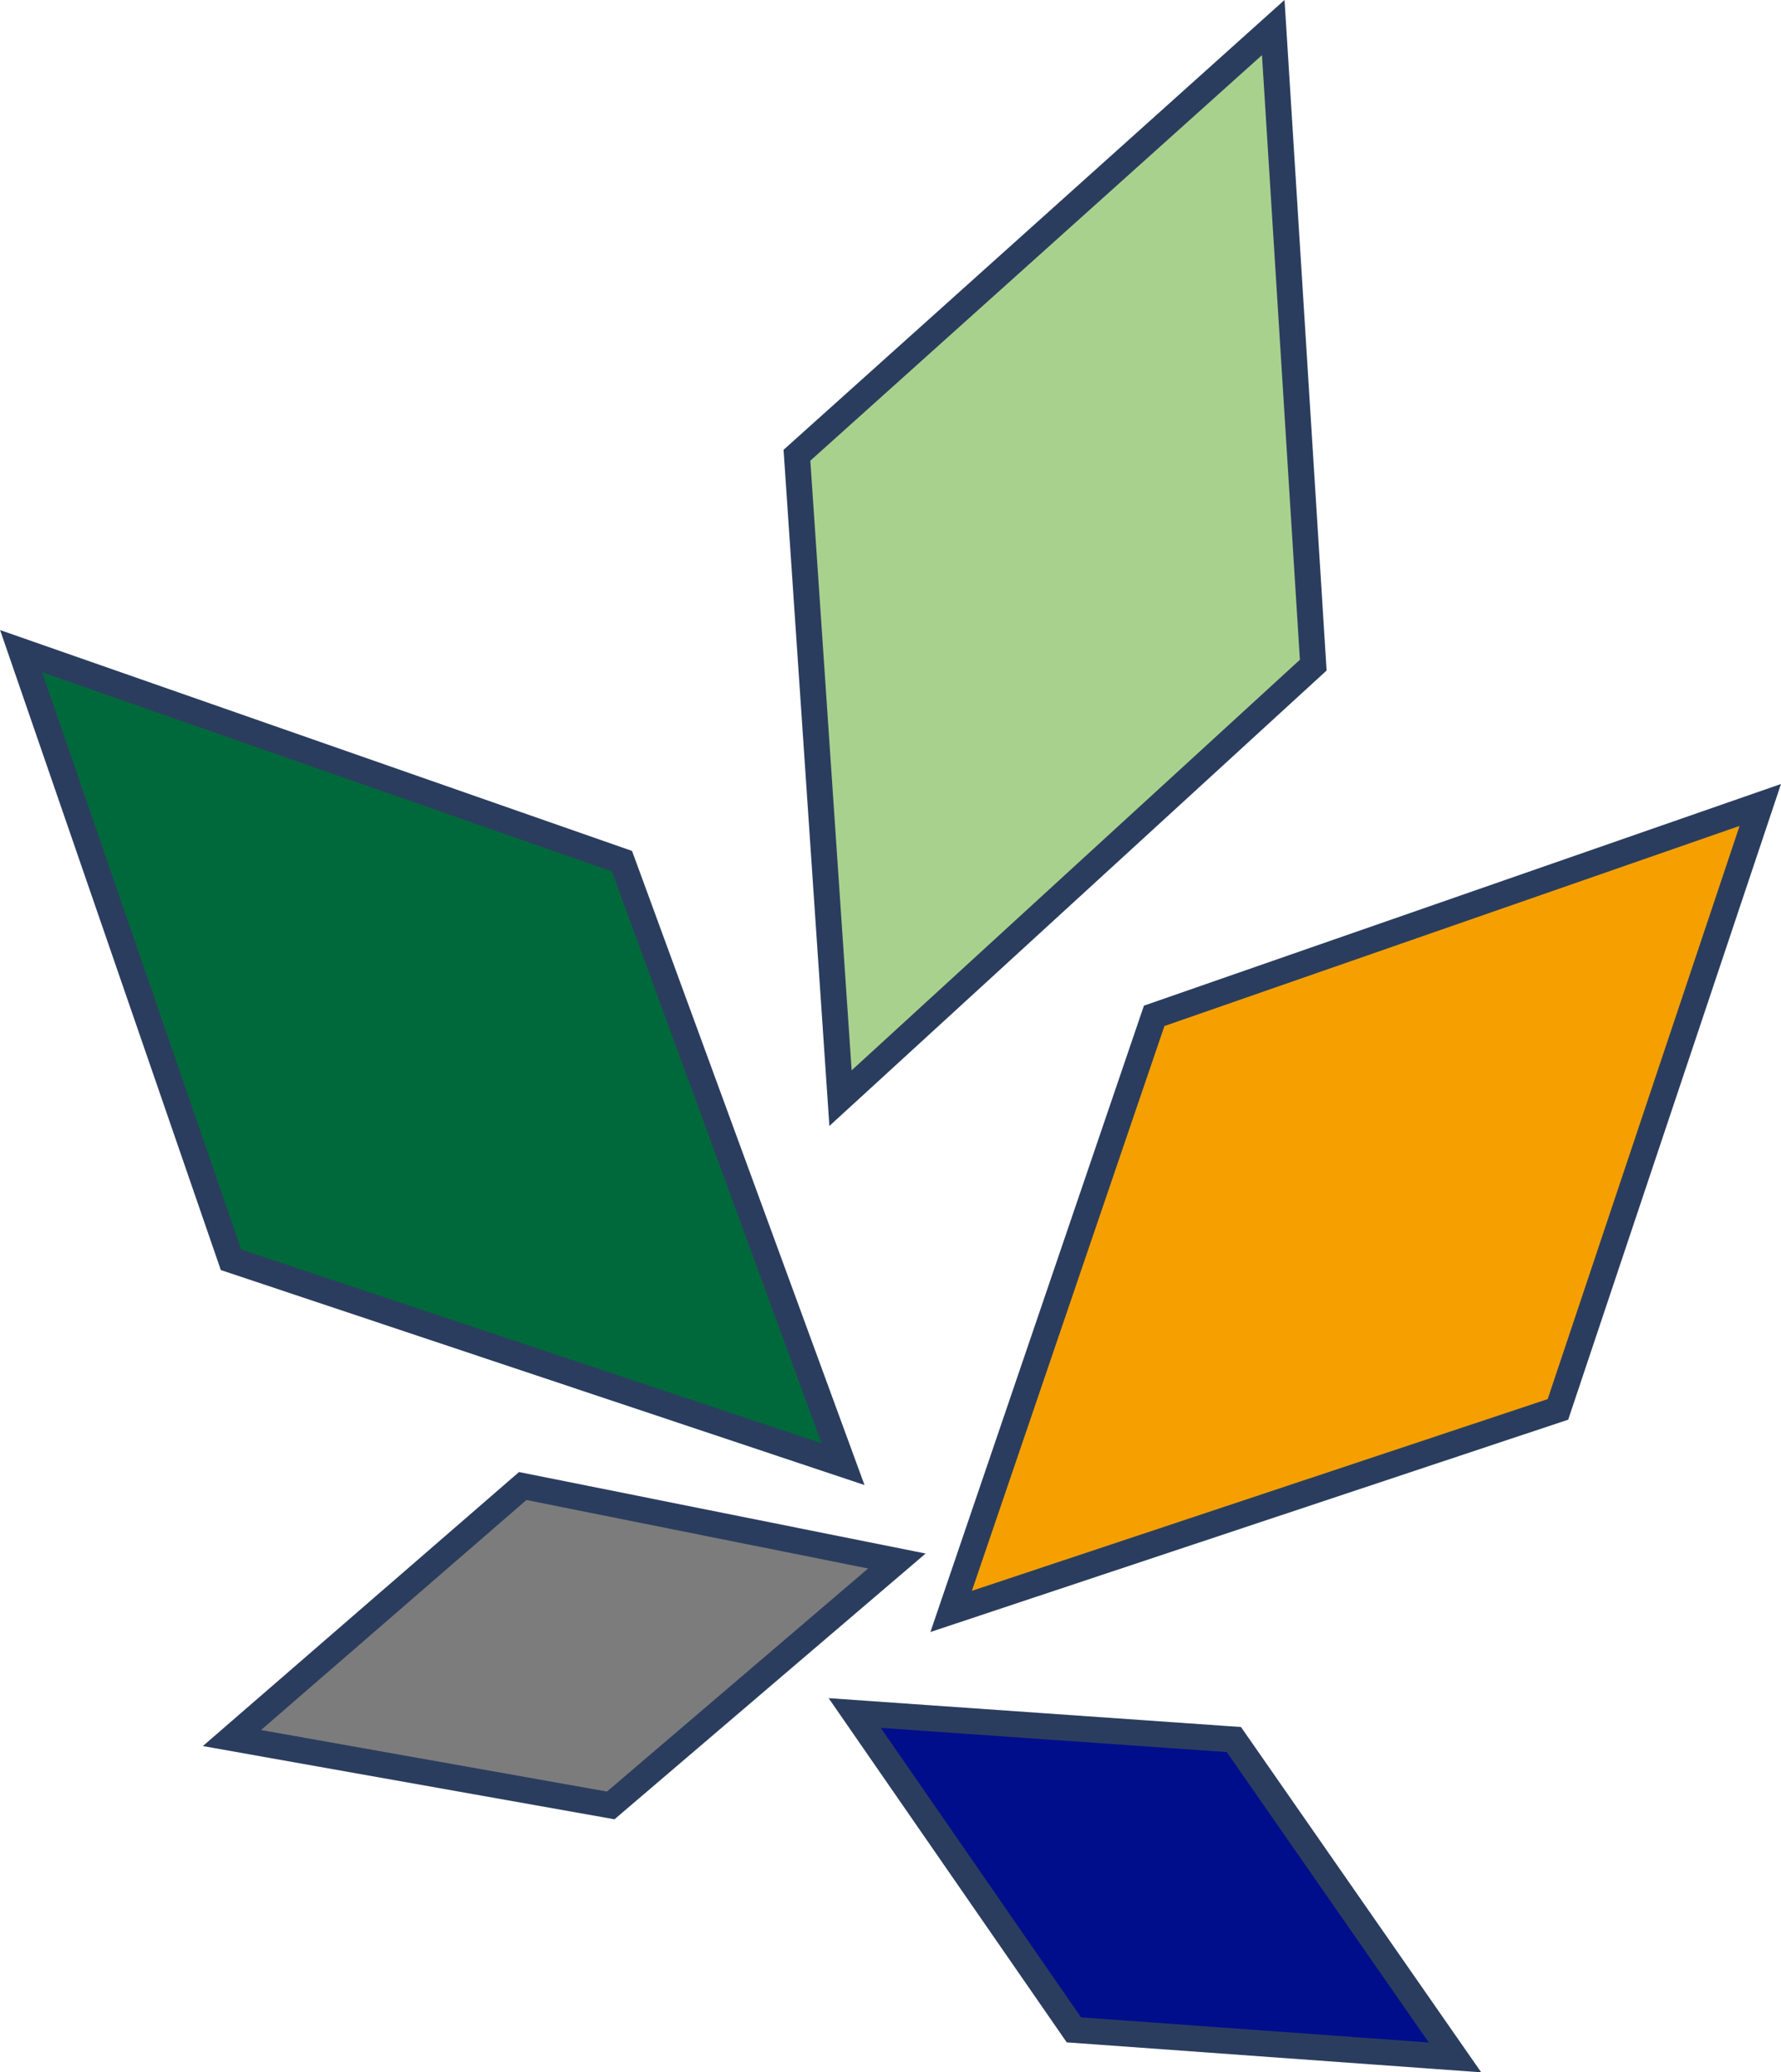 <?xml version="1.0" encoding="UTF-8" standalone="no"?>
<!-- Created with Inkscape (http://www.inkscape.org/) -->

<svg
   xmlns:dc="http://purl.org/dc/elements/1.1/"
   xmlns:cc="http://creativecommons.org/ns#"
   xmlns:rdf="http://www.w3.org/1999/02/22-rdf-syntax-ns#"
   xmlns:svg="http://www.w3.org/2000/svg"
   xmlns="http://www.w3.org/2000/svg"
   xmlns:sodipodi="http://sodipodi.sourceforge.net/DTD/sodipodi-0.dtd"
   xmlns:inkscape="http://www.inkscape.org/namespaces/inkscape"
   width="31.888mm"
   height="37.085mm"
   viewBox="0 0 31.888 37.085"
   version="1.1"
   id="svg8"
   inkscape:version="0.92.4 (5da689c313, 2019-01-14)"
   sodipodi:docname="Natur40_notext.svg">
  <defs
     id="defs2" />
  <sodipodi:namedview
     id="base"
     pagecolor="#ffffff"
     bordercolor="#666666"
     borderopacity="1.0"
     inkscape:pageopacity="0.0"
     inkscape:pageshadow="2"
     inkscape:zoom="1.4"
     inkscape:cx="-253.90949"
     inkscape:cy="33.381805"
     inkscape:document-units="mm"
     inkscape:current-layer="g978"
     showgrid="false"
     inkscape:window-width="1920"
     inkscape:window-height="1137"
     inkscape:window-x="-8"
     inkscape:window-y="-8"
     inkscape:window-maximized="1"
     fit-margin-top="0"
     fit-margin-left="0"
     fit-margin-right="0"
     fit-margin-bottom="0" />
  <g
     inkscape:label="Ebene 1"
     inkscape:groupmode="layer"
     id="layer1"
     transform="translate(289.178,-203.073)">
    <g
       id="g978"
       transform="translate(-0.283,45.3)">
      <g
         transform="translate(-194.272,8.833)"
         id="g871">
        <path
           style="fill:#a9d18e;fill-opacity:1;stroke:#2b3d5e;stroke-width:0.465;stroke-linecap:butt;stroke-linejoin:miter;stroke-miterlimit:4;stroke-dasharray:none;stroke-opacity:1"
           d="m -79.574,168.592 -0.78,-11.505 8.528,-7.654 0.716,11.41 z"
           id="path826"
           inkscape:connector-curvature="0"
           sodipodi:nodetypes="ccccc" />
        <path
           style="fill:#00693b;fill-opacity:1;stroke:#2b3d5e;stroke-width:0.465;stroke-linecap:butt;stroke-linejoin:miter;stroke-miterlimit:4;stroke-dasharray:none;stroke-opacity:1"
           d="m -79.529,175.142 -10.958,-3.658 -3.758,-10.891 10.758,3.758 z"
           id="path828"
           inkscape:connector-curvature="0"
           sodipodi:nodetypes="ccccc" />
        <path
           style="fill:#f5a000;fill-opacity:1;stroke:#2b3d5e;stroke-width:0.465;stroke-linecap:butt;stroke-linejoin:miter;stroke-miterlimit:4;stroke-dasharray:none;stroke-opacity:1"
           d="m -73.958,167.119 -3.635,10.658 10.864,-3.615 3.623,-10.817 z"
           id="path828-1"
           inkscape:connector-curvature="0"
           sodipodi:nodetypes="ccccc" />
        <path
           style="fill:#000e8c;fill-opacity:1;stroke:#2b3d5e;stroke-width:0.465;stroke-linecap:butt;stroke-linejoin:miter;stroke-miterlimit:4;stroke-dasharray:none;stroke-opacity:1"
           d="m -68.572,185.758 -6.824,-0.493 -3.924,-5.67 6.789,0.475 z"
           id="path828-0"
           inkscape:connector-curvature="0"
           sodipodi:nodetypes="ccccc" />
        <path
           style="fill:#7c7c7c;fill-opacity:1;stroke:#2b3d5e;stroke-width:0.465;stroke-linecap:butt;stroke-linejoin:miter;stroke-miterlimit:4;stroke-dasharray:none;stroke-opacity:1"
           d="m -78.565,176.875 -5.123,4.374 -6.782,-1.206 5.206,-4.51 z"
           id="path828-0-9"
           inkscape:connector-curvature="0"
           sodipodi:nodetypes="ccccc" />
      </g>
    </g>
  </g>
</svg>
